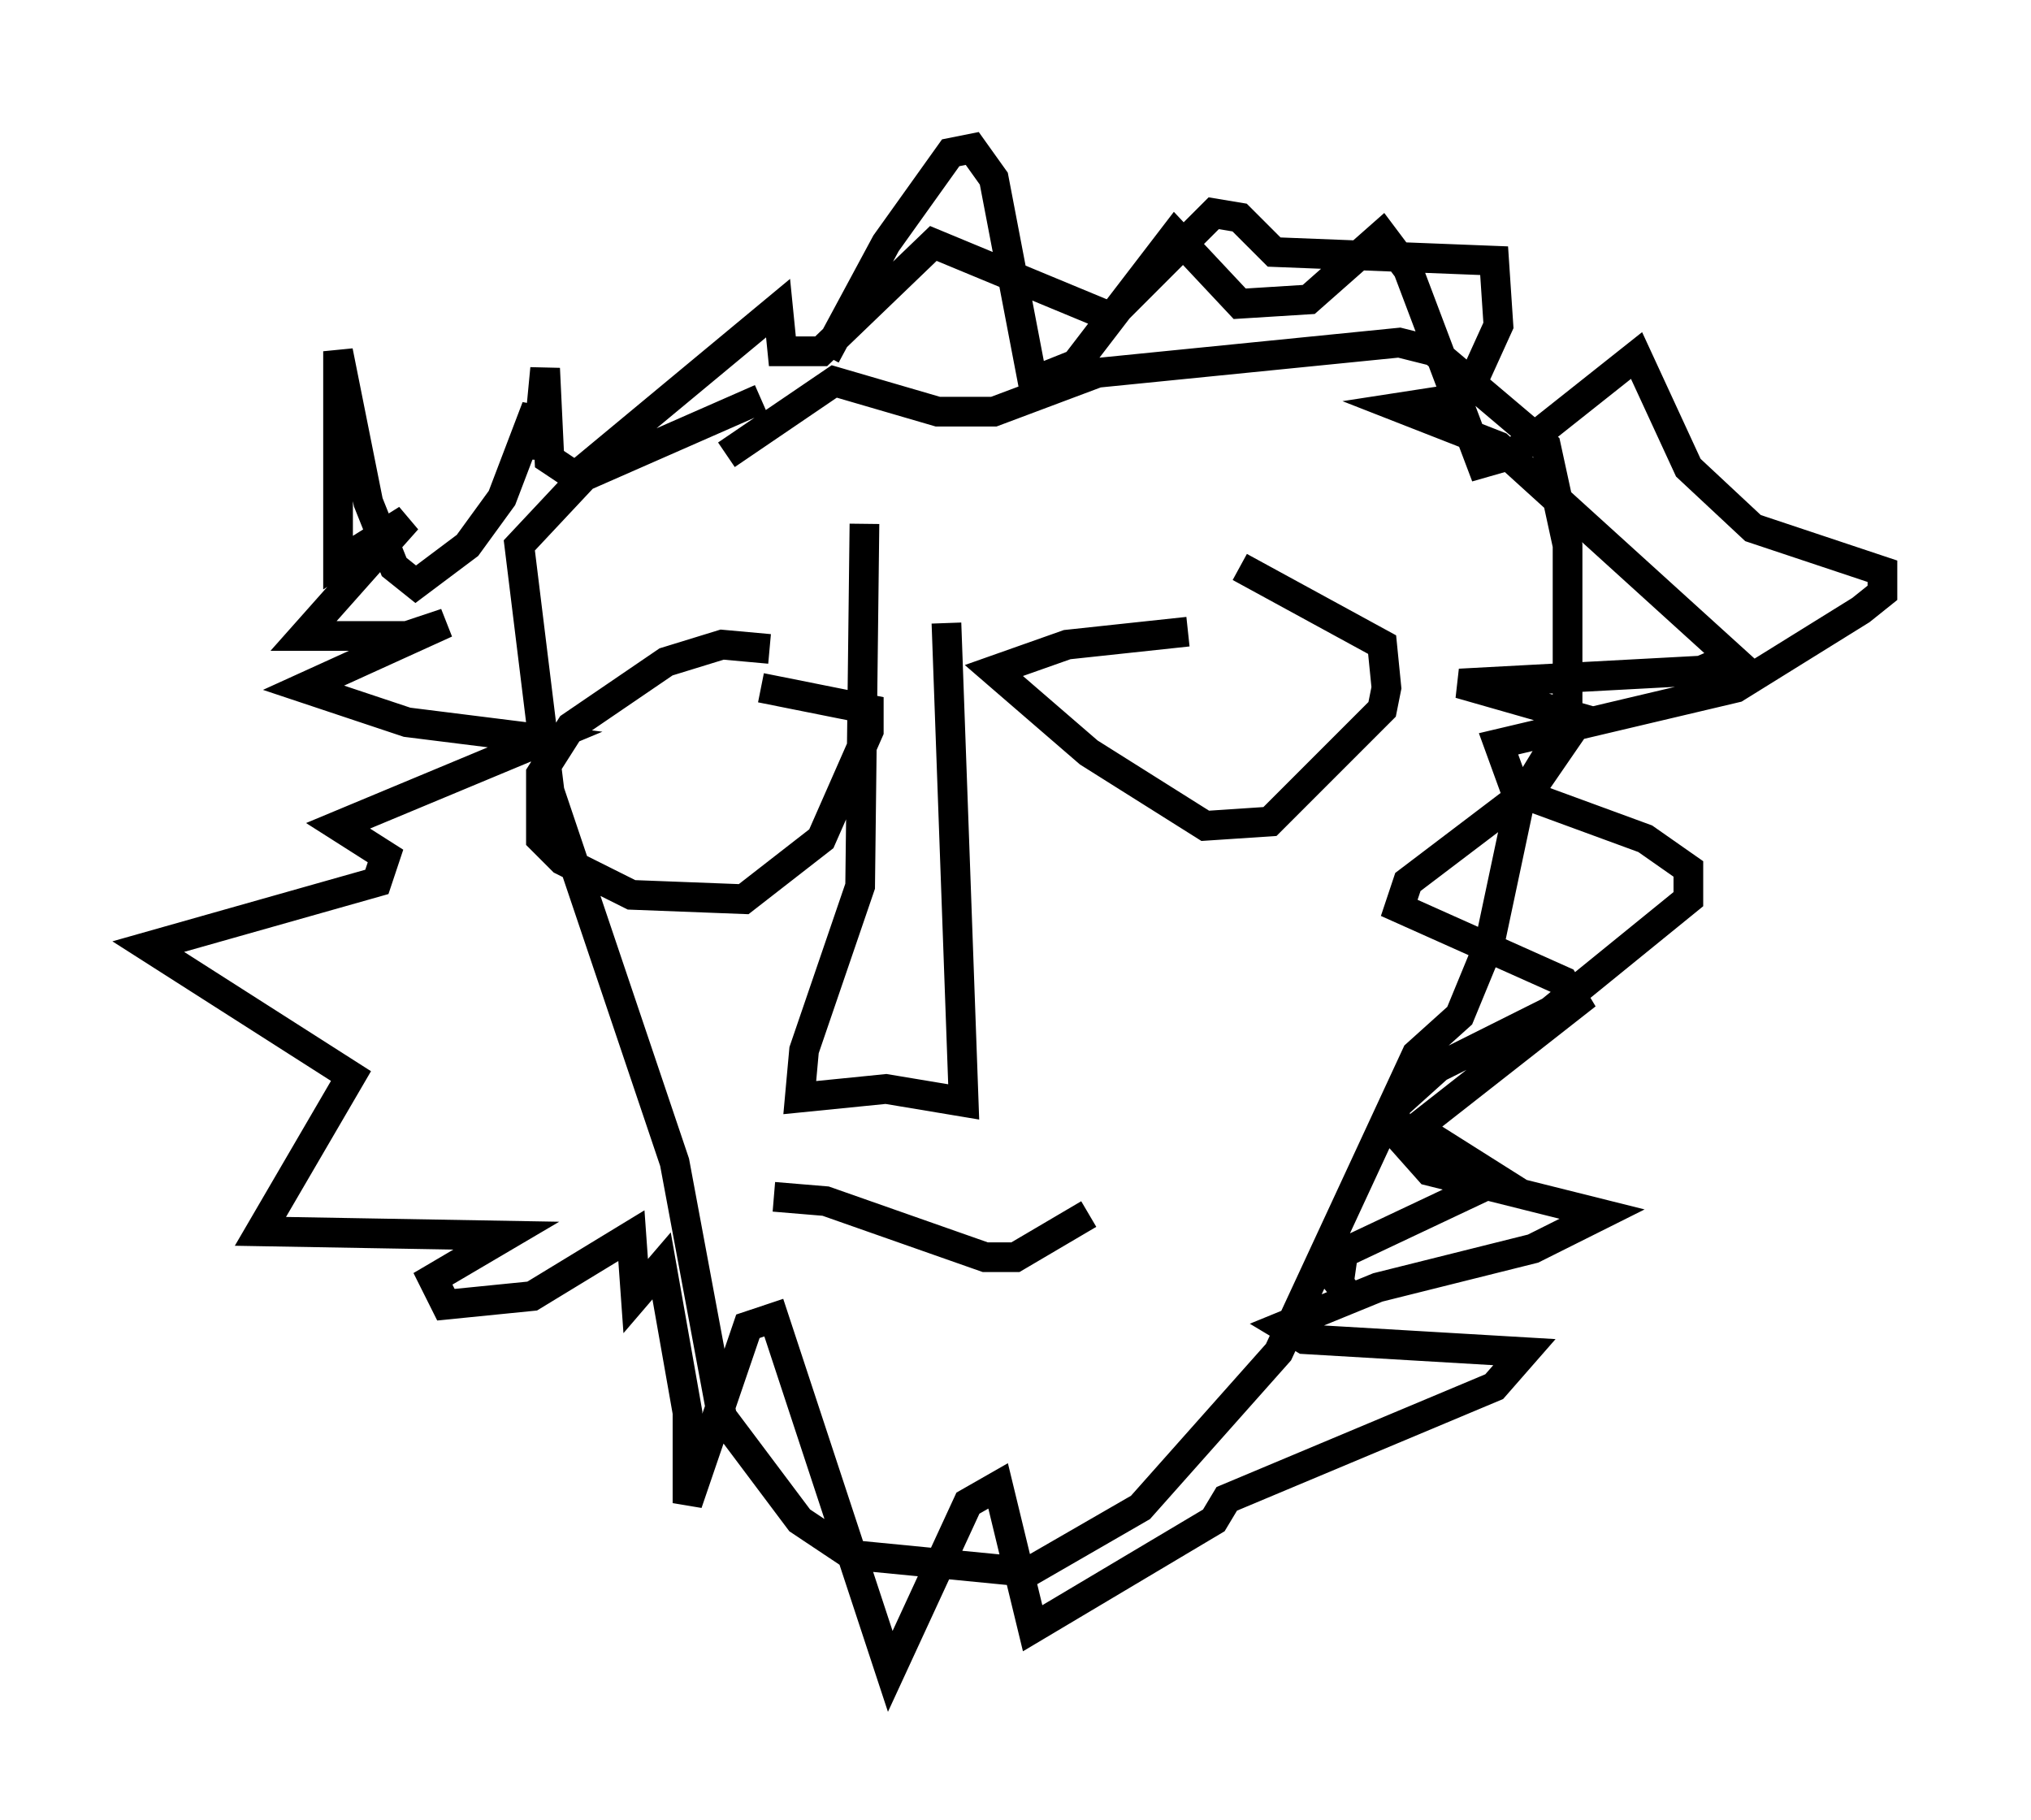 <?xml version="1.0" encoding="utf-8" ?>
<svg baseProfile="full" height="61.274" version="1.1" width="68.391" xmlns="http://www.w3.org/2000/svg" xmlns:ev="http://www.w3.org/2001/xml-events" xmlns:xlink="http://www.w3.org/1999/xlink"><defs /><rect fill="white" height="61.274" width="68.391" x="0" y="0" /><path d="M37.681, 19.38 m4.067, -0.291 l4.793, 2.615 0.145, 1.453 l-0.145, 0.726 -3.777, 3.777 l-2.179, 0.145 -3.922, -2.469 l-3.196, -2.76 2.469, -0.872 l4.067, -0.436 m-14.089, 0.581 l-1.598, -0.145 -1.888, 0.581 l-3.196, 2.179 -1.017, 1.598 l0.0, 2.179 0.726, 0.726 l2.324, 1.162 3.777, 0.145 l2.615, -2.034 1.598, -3.631 l0.0, -0.726 -3.631, -0.726 m6.246, -2.179 l0.581, 16.123 -2.615, -0.436 l-2.905, 0.291 0.145, -1.598 l1.888, -5.52 0.145, -12.201 m-3.05, 22.659 l1.743, 0.145 5.374, 1.888 l1.017, 0.0 2.469, -1.453 m-12.201, -25.564 l3.631, -2.469 3.486, 1.017 l1.888, 0.0 3.486, -1.307 l10.168, -1.017 1.162, 0.291 l3.777, 3.196 0.726, 3.341 l0.0, 5.955 -1.598, 2.615 l-1.017, 4.793 -1.017, 2.469 l-1.453, 1.307 -4.648, 10.022 l-4.648, 5.229 -3.777, 2.179 l-5.955, -0.581 -1.743, -1.162 l-2.615, -3.486 -1.598, -8.57 l-4.212, -12.492 -1.017, -8.279 l2.179, -2.324 5.955, -2.615 m2.179, -1.453 l2.034, -3.777 2.179, -3.05 l0.726, -0.145 0.726, 1.017 l1.307, 6.827 1.453, -0.581 l3.341, -4.358 2.179, 2.324 l2.324, -0.145 2.469, -2.179 l0.872, 1.162 2.469, 6.536 l1.017, -0.291 4.212, -3.341 l1.743, 3.777 2.179, 2.034 l4.358, 1.453 0.0, 0.726 l-0.726, 0.581 -4.212, 2.615 l-7.989, 1.888 0.581, 1.598 l4.358, 1.598 1.453, 1.017 l0.0, 1.017 -4.648, 3.777 l-3.777, 1.888 -1.453, 1.307 l0.0, 0.872 1.162, 1.307 l5.81, 1.453 -2.324, 1.162 l-5.229, 1.307 -3.196, 1.307 l0.726, 0.436 7.408, 0.436 l-1.017, 1.162 -9.006, 3.777 l-0.436, 0.726 -6.101, 3.631 l-1.162, -4.793 -1.017, 0.581 l-2.615, 5.665 -3.922, -11.911 l-0.872, 0.291 -2.034, 5.955 l0.0, -3.05 -0.872, -4.939 l-0.872, 1.017 -0.145, -2.034 l-3.341, 2.034 -2.905, 0.291 l-0.436, -0.872 2.469, -1.453 l-8.279, -0.145 3.05, -5.229 l-6.827, -4.358 7.698, -2.179 l0.291, -0.872 -1.598, -1.017 l6.972, -2.905 -4.648, -0.581 l-3.486, -1.162 4.793, -2.179 l-1.307, 0.436 -3.486, 0.0 l3.486, -3.922 -2.324, 1.453 l0.0, -7.117 1.017, 5.084 l0.872, 2.179 0.726, 0.581 l1.743, -1.307 1.162, -1.598 l1.162, -3.05 0.0, 1.743 l0.291, -3.05 0.145, 3.05 l0.872, 0.581 6.827, -5.665 l0.145, 1.453 1.307, 0.0 l3.777, -3.631 5.955, 2.469 l3.486, -3.486 0.872, 0.145 l1.162, 1.162 7.408, 0.291 l0.145, 2.179 -0.726, 1.598 l-0.726, 0.872 -1.888, 0.291 l3.341, 1.307 7.844, 7.117 l-1.017, 0.436 -8.134, 0.436 l4.067, 1.162 -1.598, 2.324 l-4.212, 3.196 -0.291, 0.872 l5.52, 2.469 0.436, 0.726 l-5.374, 4.212 2.76, 1.743 l-5.229, 2.469 -0.145, 1.017 l0.581, 0.726 " fill="none" stroke="black" stroke-width="1" /></svg>